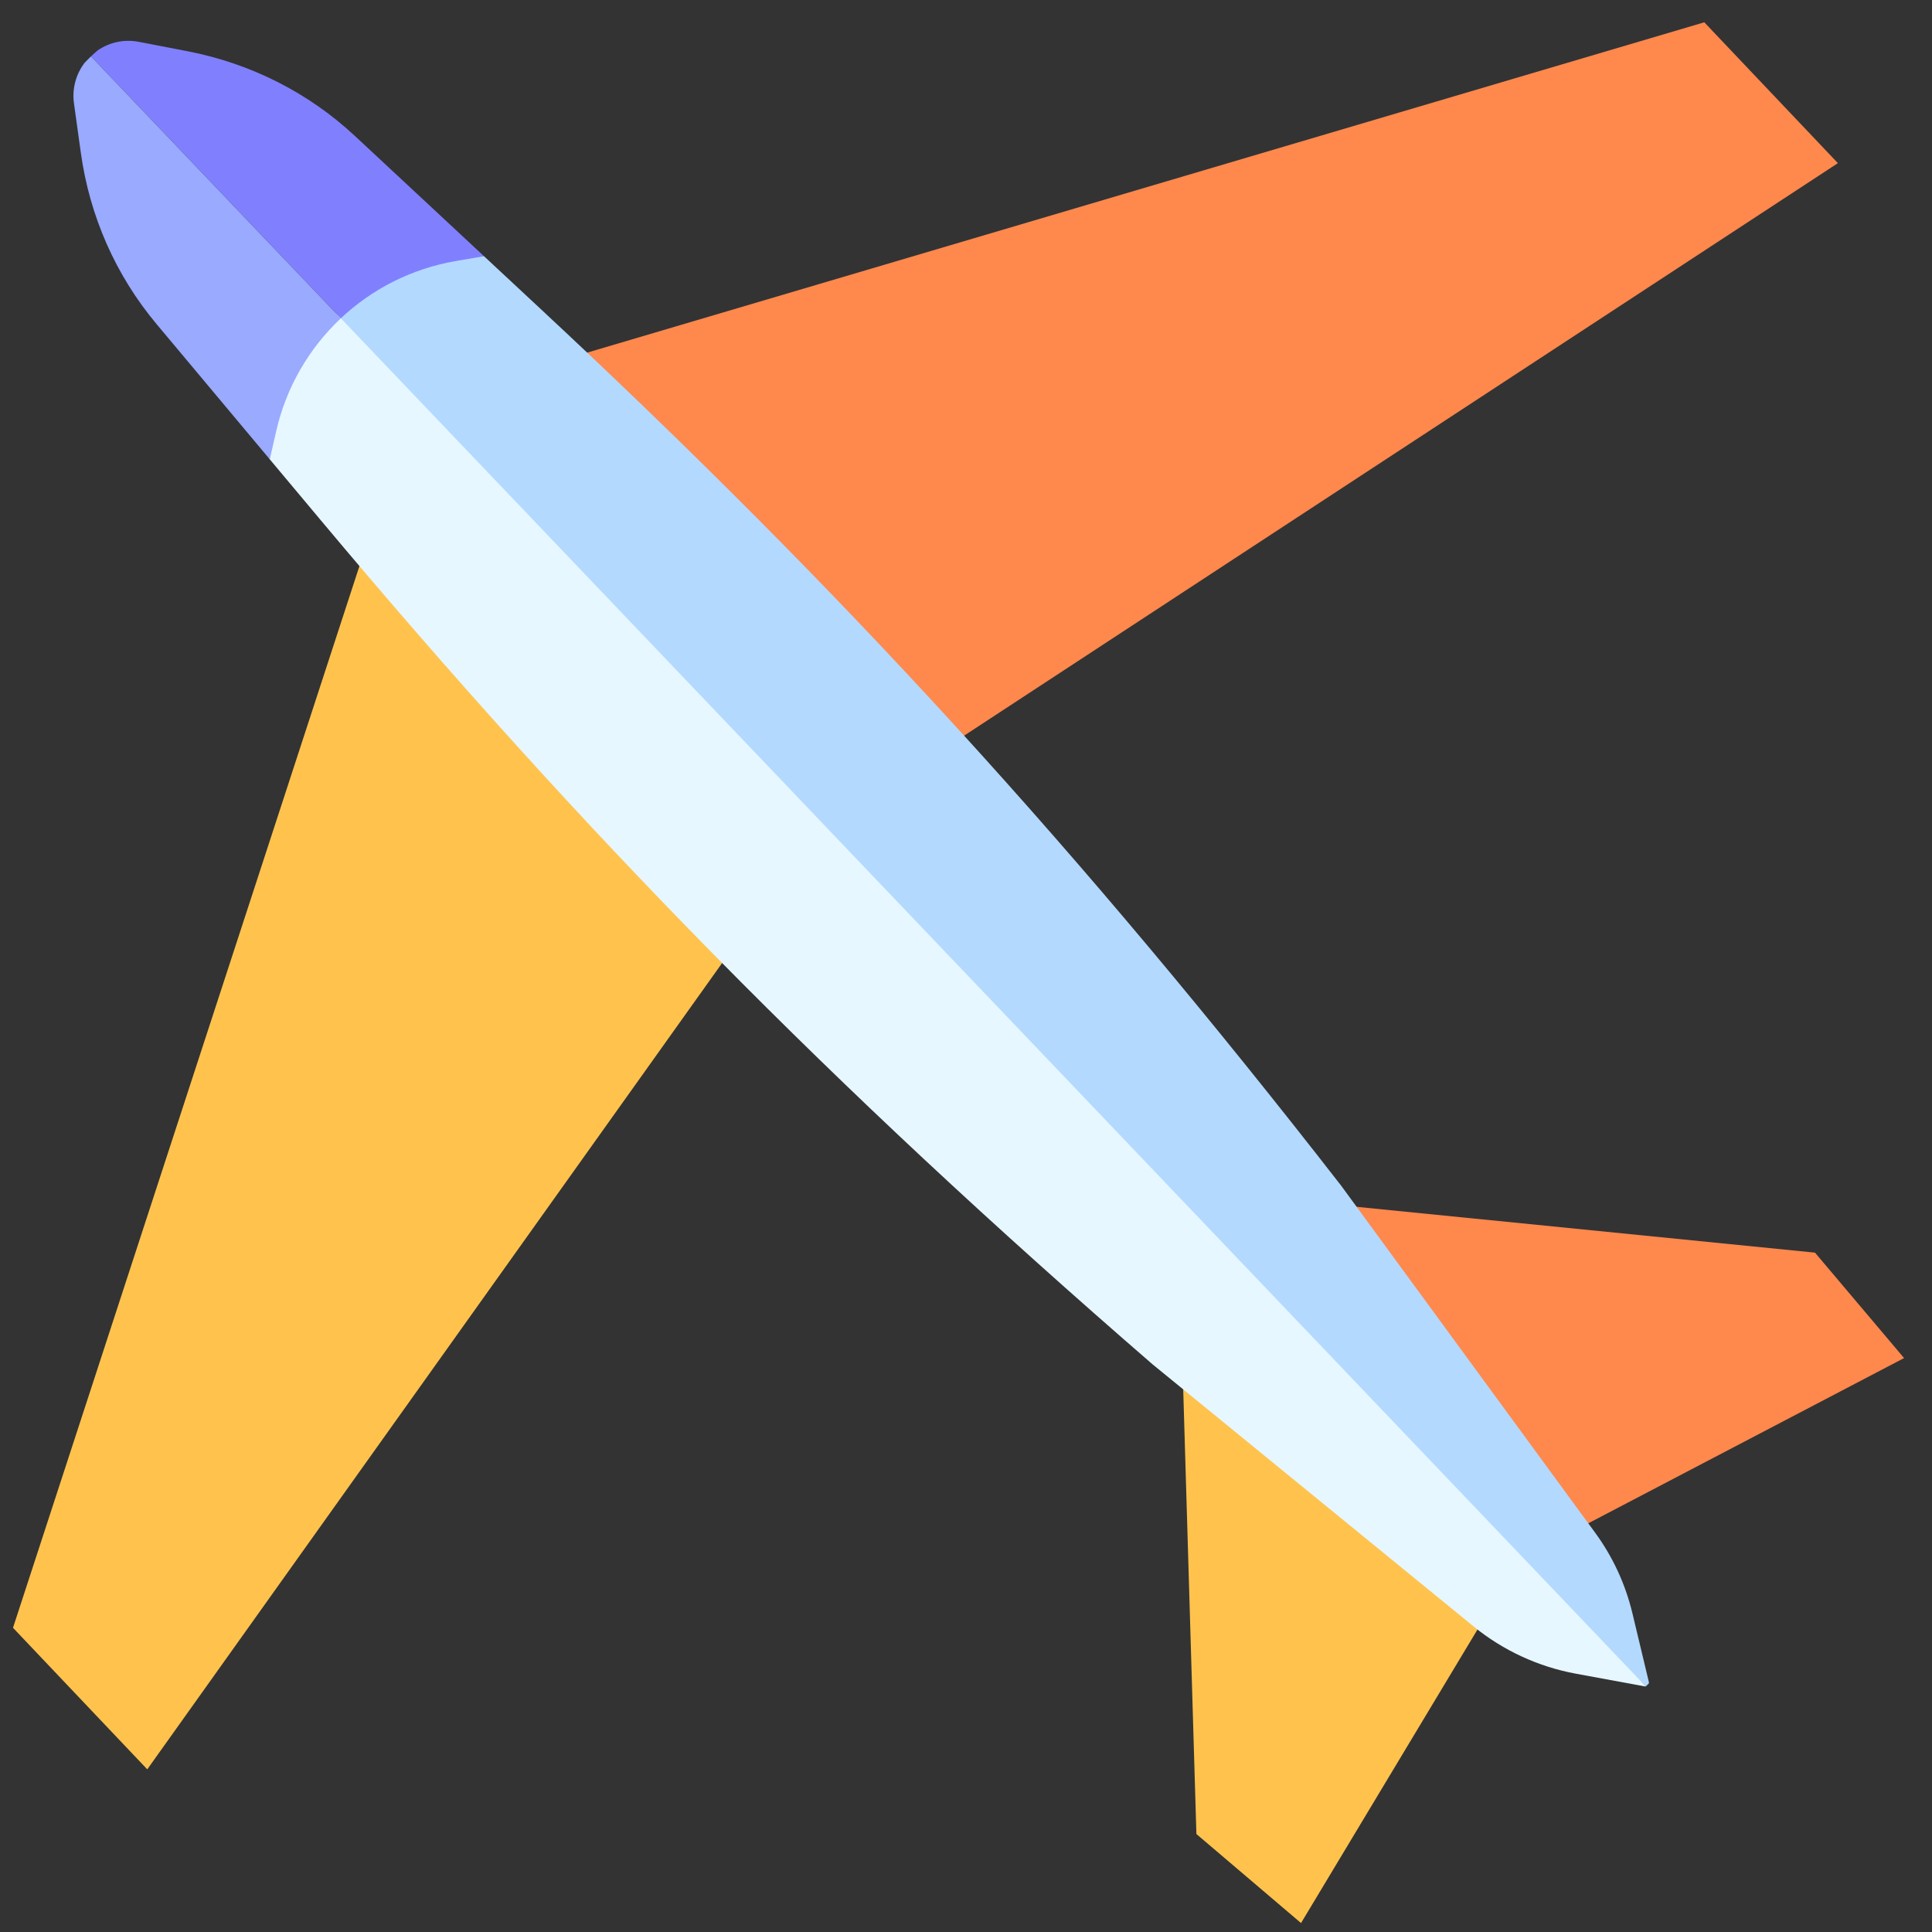<svg width="519" height="519" viewBox="0 0 519 519" fill="none" xmlns="http://www.w3.org/2000/svg">
<rect x="0" y="0" width="519" height="519" fill="#333333" stroke="none"/>
<g clip-path="url(#clip0)">
<path d="M100.885 138.8L3.493 437.279L39.559 475.304L203.756 244.997L215.996 253.725L126.834 156.211L129.472 148.128L115.178 143.464L100.885 138.8Z" fill="#FFC34D"/>
<path d="M253.603 201.153L493.721 43.828L457.832 5.989L150.419 96.892L154.682 111.31L154.681 111.31L154.682 111.31L158.944 125.727L166.516 123.488L256.917 216.515L265.158 229.093L275.966 222.011L253.603 201.153Z" fill="#FF884D"/>
<path d="M413.217 416.247L511.498 364.825L487.568 336.499L347.199 322.47L413.217 416.247Z" fill="#FF884D"/>
<path d="M400.689 431.444L349.5 516.596L321.393 492.679L317.32 355.306L400.689 431.444Z" fill="#FFC34D"/>
<path d="M35.561 39.41L91.633 85.434L215.208 188.622L442.114 453.018C441.964 453.046 441.844 453.025 441.754 453.003L423.234 449.59C413.205 447.733 403.73 443.347 395.837 436.897L309.652 366.536C223.921 292.283 157.01 224.363 85.924 139.458L72.474 123.393C72.474 123.393 34.962 39.974 35.561 39.41V39.41Z" fill="#E6F7FF"/>
<path d="M130.016 68.823L145.343 83.1C226.378 158.575 290.659 228.975 360.28 318.512L428.469 411.678C433.264 418.228 436.645 425.55 438.535 433.434L442.923 451.776C442.951 451.877 442.979 452.037 442.937 452.217C442.673 452.484 442.398 452.761 442.124 453.018L442.114 453.018L180.491 178.734L91.562 85.503L60.151 44.144C60.74 43.58 130.016 68.823 130.016 68.823V68.823Z" fill="#B3D9FF"/>
<path d="M24.454 15.146L91.562 85.504L91.481 85.583C83.015 93.57 76.882 104.014 74.189 115.846L72.475 123.392L42.033 87.031C31.1 73.975 24.064 58.054 21.705 40.972L19.875 27.806C19.326 23.849 20.37 19.984 22.716 16.887C23.021 16.561 23.336 16.244 23.651 15.927C23.916 15.66 24.18 15.403 24.454 15.146V15.146Z" fill="#99AAFF"/>
<path d="M37.326 11.247L50.384 13.766C67.311 17.038 82.855 24.893 95.311 36.496L130.016 68.823L122.39 70.135C110.575 72.174 99.927 77.636 91.562 85.504L24.454 15.146C25.043 14.583 25.651 14.039 26.28 13.507C29.496 11.324 33.407 10.484 37.326 11.247V11.247Z" fill="#8080FF"/>
</g>
<defs>
<clipPath id="clip0">
<rect width="512" height="512" fill="white" transform="translate(0 511.955) rotate(-89.239)"/>
</clipPath>
</defs>
</svg>

